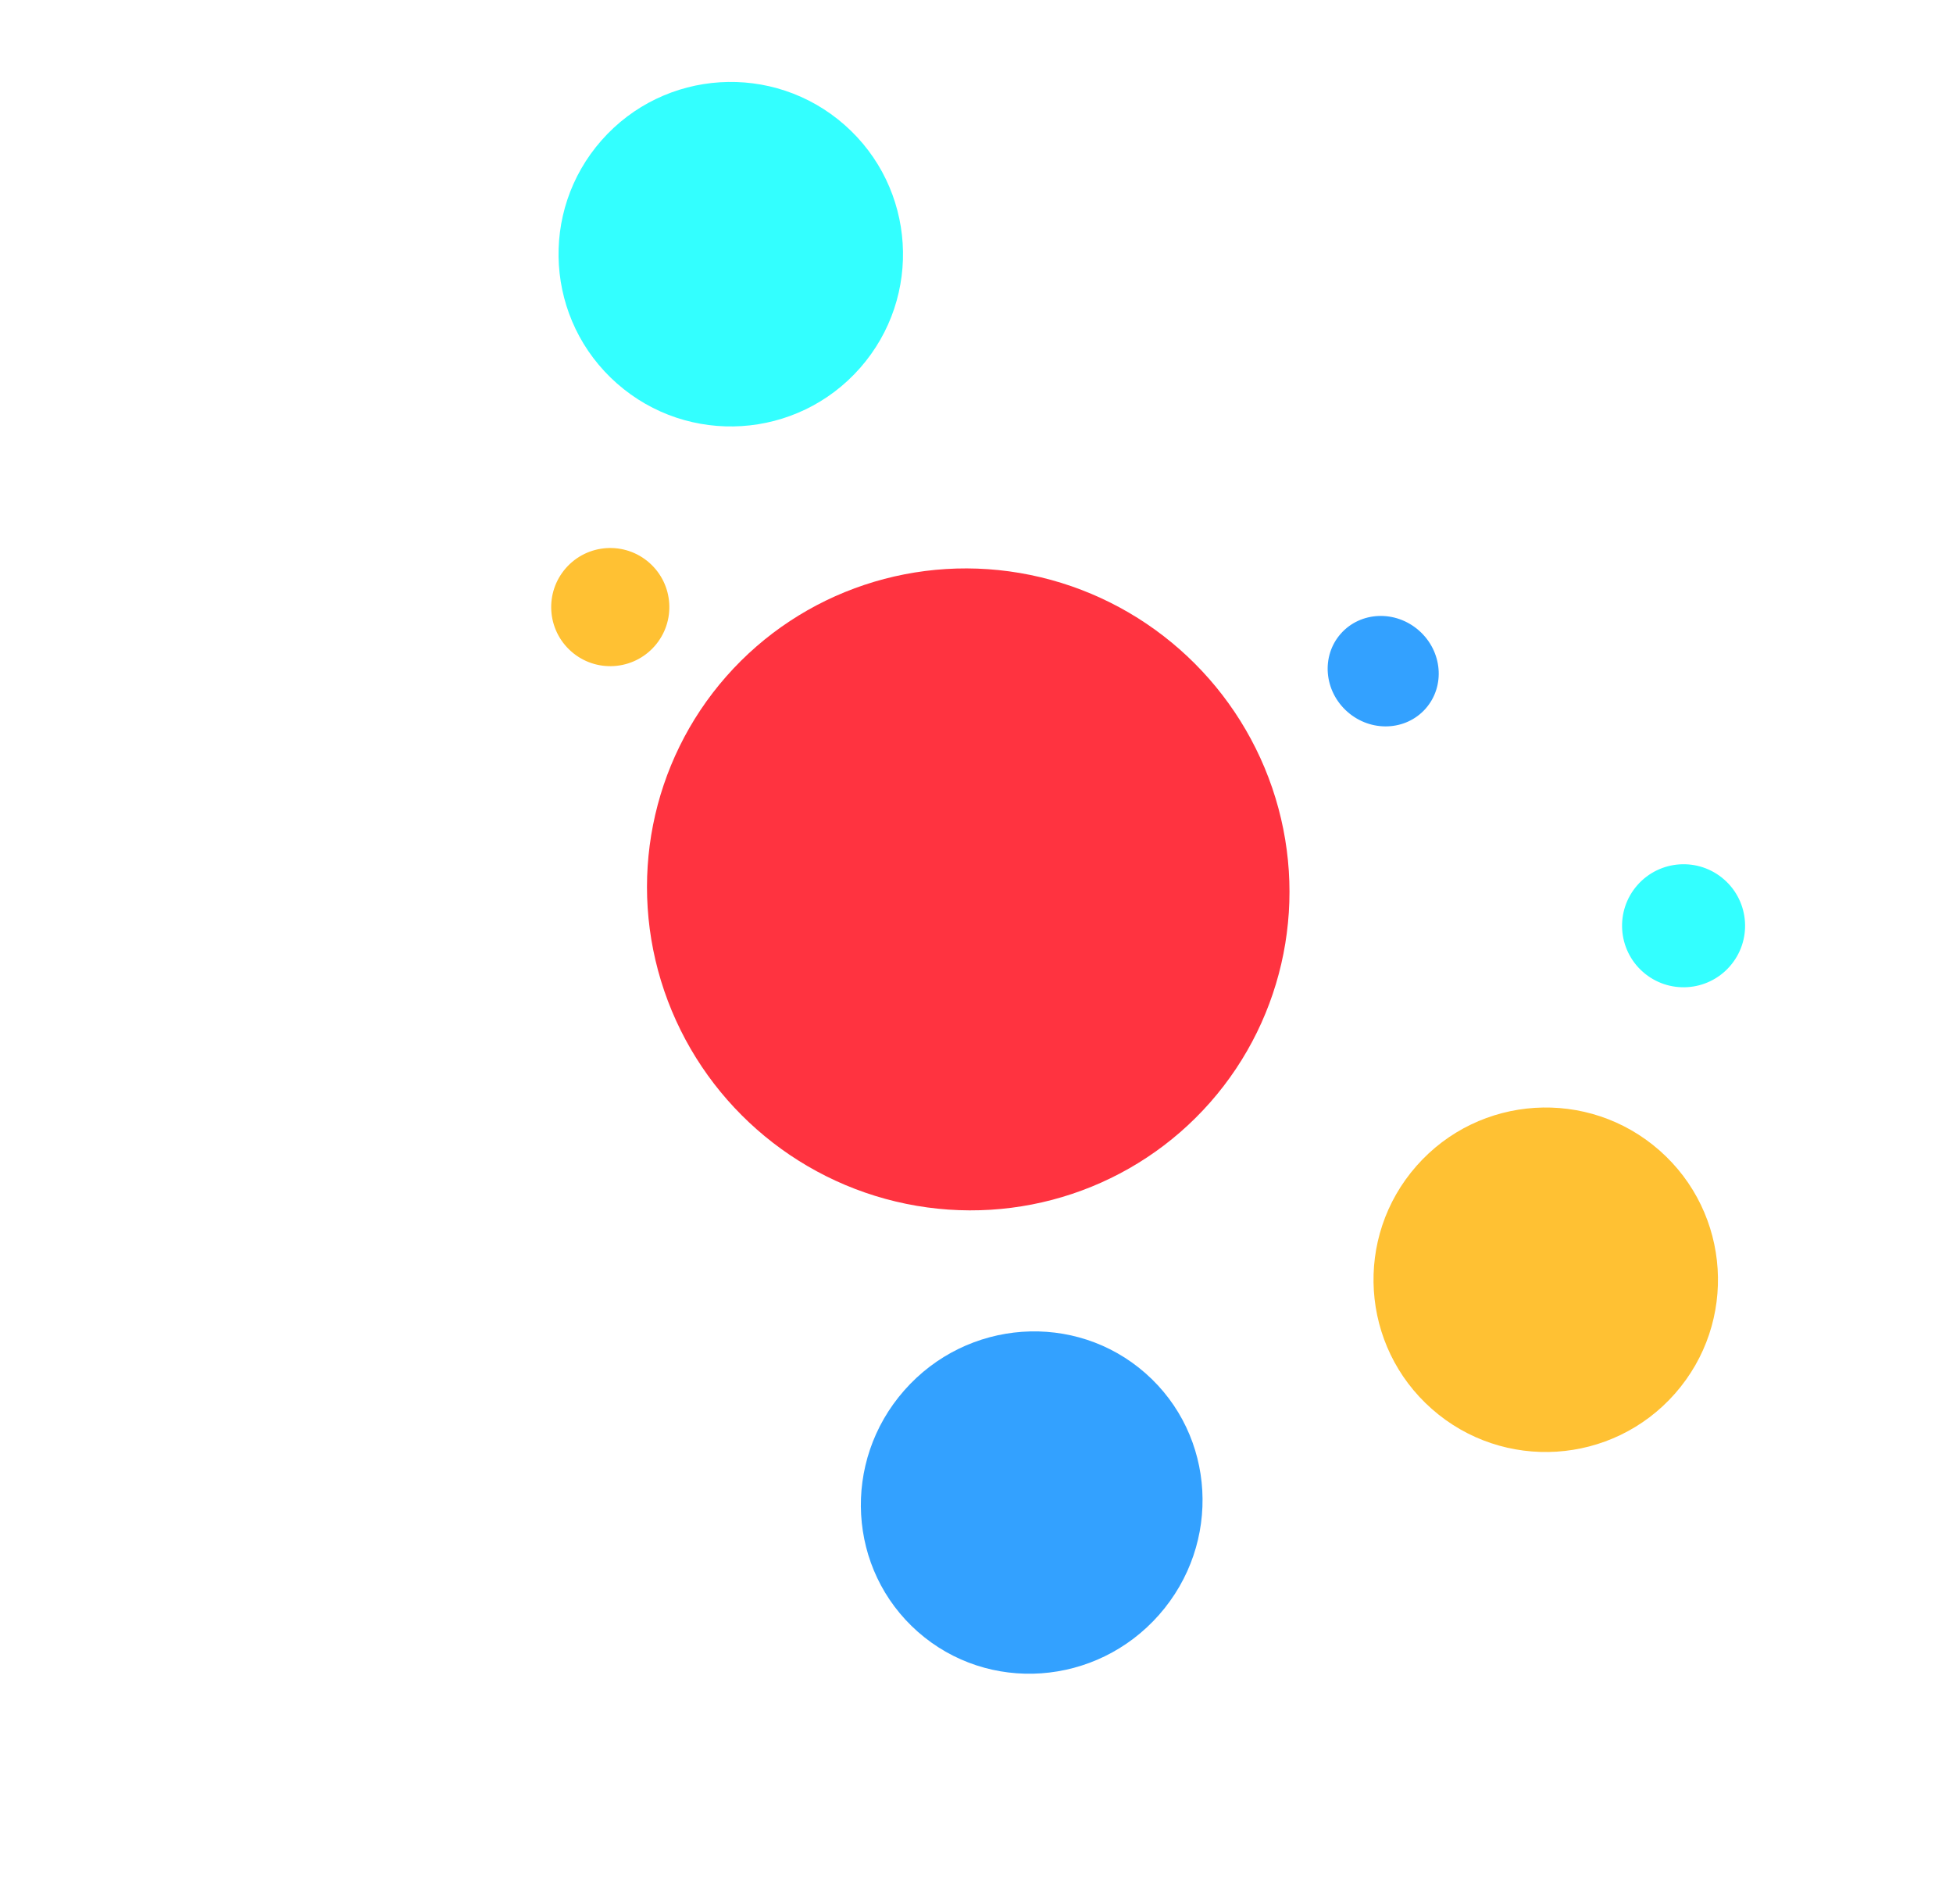 <svg width="794" height="774" viewBox="0 0 794 774" fill="none" xmlns="http://www.w3.org/2000/svg">
<g opacity="0.8">
<ellipse cx="393.641" cy="361.546" rx="131.04" ry="130.04" transform="rotate(41.355 393.641 361.546)" fill="#FF0010"/>
<ellipse cx="419.444" cy="610.802" rx="69.021" ry="70.021" transform="rotate(41.355 419.444 610.802)" fill="#008AFF"/>
<ellipse cx="562.343" cy="272.834" rx="23.007" ry="22.007" transform="rotate(41.355 562.343 272.834)" fill="#008AFF"/>
<circle cx="628.427" cy="520.232" r="70.021" transform="rotate(41.355 628.427 520.232)" fill="#FFB100"/>
<circle cx="24.007" cy="24.007" r="24.007" transform="matrix(-0.751 -0.661 -0.661 0.751 282.005 244.626)" fill="#FFB100"/>
<circle cx="297.1" cy="103.33" r="70.021" transform="rotate(41.355 297.1 103.33)" fill="#00FFFF"/>
<circle cx="684.464" cy="376.328" r="25.008" transform="rotate(41.355 684.464 376.328)" fill="#00FFFF"/>
</g>
</svg>
